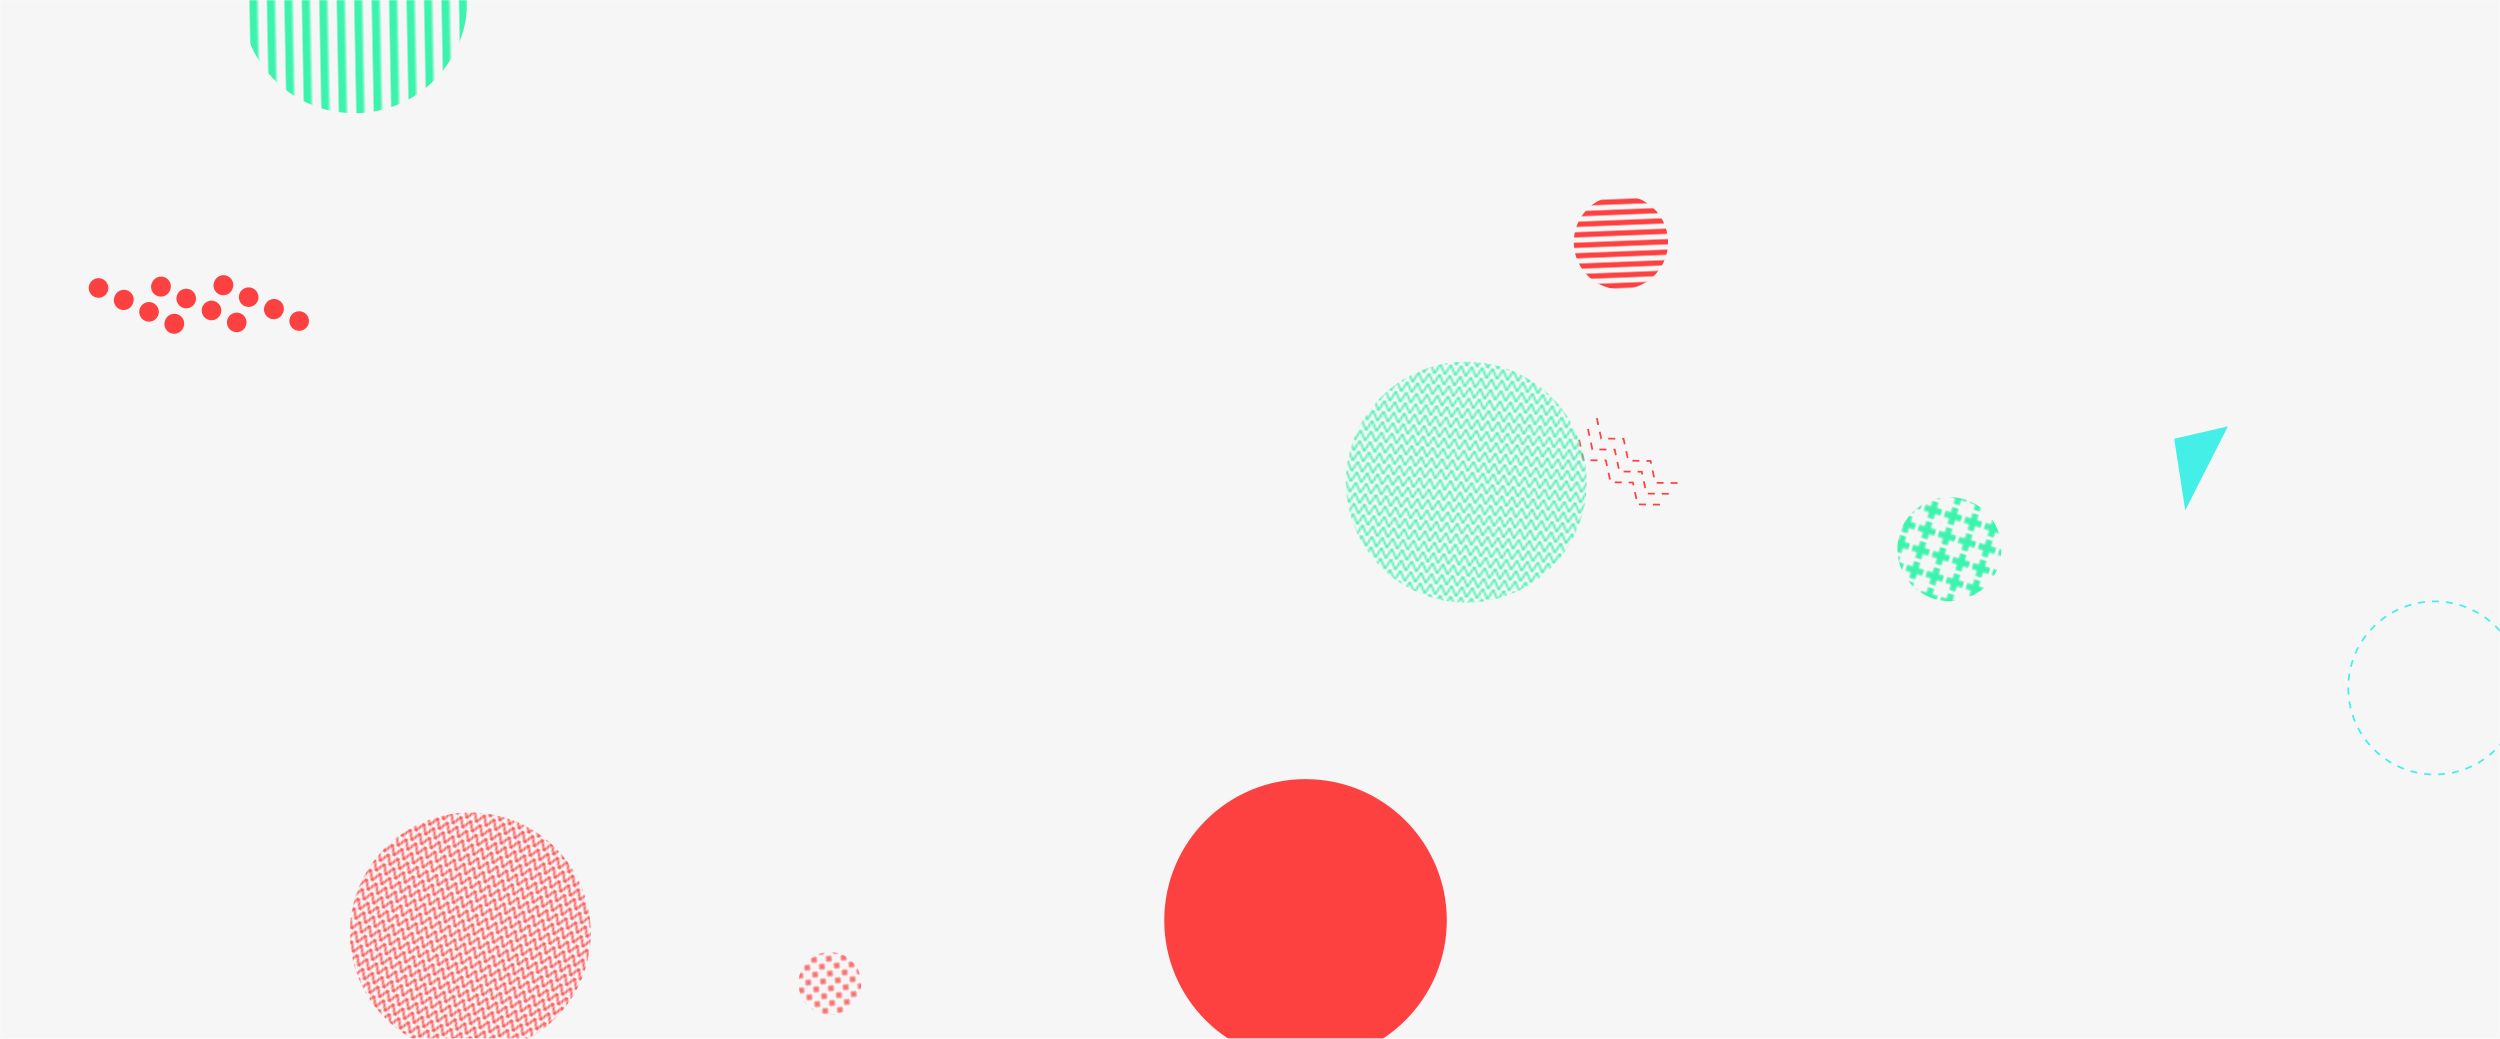 <svg xmlns="http://www.w3.org/2000/svg" version="1.1" xmlns:xlink="http://www.w3.org/1999/xlink" xmlns:svgjs="http://svgjs.dev/svgjs" width="1432" height="595" preserveAspectRatio="none" viewBox="0 0 1432 595"><g mask="url(&quot;#SvgjsMask2717&quot;)" fill="none"><rect width="1432" height="595" x="0" y="0" fill="rgba(246, 246, 246, 1)"></rect><path d="M950.8 289.06L938 288.92 935.32 276.4 922.52 276.26 919.84 263.73 907.04 263.59 904.36 251.07M955.87 282.87L943.06 282.73 940.39 270.21 927.58 270.07 924.91 257.54 912.1 257.4 909.43 244.88M960.93 276.68L948.13 276.54 945.45 264.02 932.65 263.87 929.97 251.35 917.17 251.21 914.5 238.69" stroke="rgba(253, 65, 65, 1)" stroke-width="1" stroke-dasharray="4, 4"></path><rect width="276" height="276" clip-path="url(&quot;#SvgjsClipPath2718&quot;)" x="131.38" y="396.44" fill="url(&quot;#SvgjsPattern2719&quot;)" transform="rotate(202.91, 269.38, 534.44)"></rect><rect width="258.72" height="258.72" clip-path="url(&quot;#SvgjsClipPath2720&quot;)" x="73.68" y="-129.2" fill="url(&quot;#SvgjsPattern2721&quot;)" transform="rotate(268.91, 203.04, 0.16)"></rect><rect width="72" height="72" clip-path="url(&quot;#SvgjsClipPath2722&quot;)" x="439.33" y="527.32" fill="url(&quot;#SvgjsPattern2723&quot;)" transform="rotate(130.85, 475.33, 563.32)"></rect><circle r="49.583" cx="1394.66" cy="394.06" stroke="rgba(67, 239, 231, 1)" stroke-width="1" stroke-dasharray="4, 4"></circle><circle r="80.92" cx="747.81" cy="527.2" fill="rgba(253, 65, 65, 1)"></circle><path d="M1251.71 292.32 L1245.37 251.33L1276.157 244.208z" fill="rgba(67, 239, 231, 1)"></path><rect width="108" height="108" clip-path="url(&quot;#SvgjsClipPath2724&quot;)" x="874.46" y="84.76" fill="url(&quot;#SvgjsPattern2725&quot;)" transform="rotate(357.72, 928.46, 138.76)"></rect><rect width="119.2" height="119.2" clip-path="url(&quot;#SvgjsClipPath2726&quot;)" x="1056.99" y="254.9" fill="url(&quot;#SvgjsPattern2727&quot;)" transform="rotate(106.91, 1116.59, 314.5)"></rect><path d="M104.89 187.86a5.6 5.6 0 1 0-10.12-4.79 5.6 5.6 0 1 0 10.12 4.79zM90.43 181.02a5.6 5.6 0 1 0-10.13-4.78 5.6 5.6 0 1 0 10.13 4.78zM75.96 174.18a5.6 5.6 0 1 0-10.12-4.78 5.6 5.6 0 1 0 10.12 4.78zM61.5 167.35a5.6 5.6 0 1 0-10.13-4.79 5.6 5.6 0 1 0 10.13 4.79zM140.66 187.07a5.6 5.6 0 1 0-10.13-4.79 5.6 5.6 0 1 0 10.13 4.79zM126.2 180.23a5.6 5.6 0 1 0-10.13-4.78 5.6 5.6 0 1 0 10.13 4.78zM111.73 173.39a5.6 5.6 0 1 0-10.13-4.78 5.6 5.6 0 1 0 10.13 4.78zM97.26 166.56a5.6 5.6 0 1 0-10.12-4.79 5.6 5.6 0 1 0 10.12 4.79zM176.43 186.28a5.6 5.6 0 1 0-10.13-4.79 5.6 5.6 0 1 0 10.13 4.79zM161.96 179.44a5.6 5.6 0 1 0-10.12-4.78 5.6 5.6 0 1 0 10.12 4.78zM147.5 172.6a5.6 5.6 0 1 0-10.13-4.78 5.6 5.6 0 1 0 10.13 4.78zM133.03 165.77a5.6 5.6 0 1 0-10.12-4.79 5.6 5.6 0 1 0 10.12 4.79z" fill="rgba(253, 65, 65, 1)"></path><rect width="276" height="276" clip-path="url(&quot;#SvgjsClipPath2728&quot;)" x="701.91" y="138.18" fill="url(&quot;#SvgjsPattern2729&quot;)" transform="rotate(5.26, 839.91, 276.18)"></rect></g><defs><mask id="SvgjsMask2717"><rect width="1432" height="595" fill="#ffffff"></rect></mask><pattern x="0" y="0" width="6" height="6" patternUnits="userSpaceOnUse" id="SvgjsPattern2719"><path d="M0 6L3 0L6 6" stroke="rgba(253, 65, 65, 1)" fill="none"></path></pattern><clipPath id="SvgjsClipPath2718"><circle r="69" cx="269.38" cy="534.44"></circle></clipPath><pattern x="0" y="0" width="258.72" height="9.24" patternUnits="userSpaceOnUse" id="SvgjsPattern2721"><rect width="258.72" height="4.62" x="0" y="0" fill="rgba(60, 243, 174, 1)"></rect><rect width="258.72" height="4.62" x="0" y="4.62" fill="rgba(0, 0, 0, 0)"></rect></pattern><clipPath id="SvgjsClipPath2720"><circle r="64.68" cx="203.04" cy="0.16"></circle></clipPath><pattern x="0" y="0" width="6" height="6" patternUnits="userSpaceOnUse" id="SvgjsPattern2723"><path d="M3 1L3 5M1 3L5 3" stroke="rgba(253, 65, 65, 1)" fill="none" stroke-width="1"></path></pattern><clipPath id="SvgjsClipPath2722"><circle r="18" cx="475.33" cy="563.32"></circle></clipPath><pattern x="0" y="0" width="108" height="6" patternUnits="userSpaceOnUse" id="SvgjsPattern2725"><rect width="108" height="3" x="0" y="0" fill="rgba(253, 65, 65, 1)"></rect><rect width="108" height="3" x="0" y="3" fill="rgba(0, 0, 0, 0)"></rect></pattern><clipPath id="SvgjsClipPath2724"><circle r="27" cx="928.46" cy="138.76"></circle></clipPath><pattern x="0" y="0" width="11.92" height="11.92" patternUnits="userSpaceOnUse" id="SvgjsPattern2727"><path d="M5.96 1L5.96 10.92M1 5.96L10.92 5.96" stroke="rgba(60, 243, 174, 1)" fill="none" stroke-width="3.49"></path></pattern><clipPath id="SvgjsClipPath2726"><circle r="29.8" cx="1116.59" cy="314.5"></circle></clipPath><pattern x="0" y="0" width="6" height="6" patternUnits="userSpaceOnUse" id="SvgjsPattern2729"><path d="M0 6L3 0L6 6" stroke="rgba(60, 243, 174, 1)" fill="none"></path></pattern><clipPath id="SvgjsClipPath2728"><circle r="69" cx="839.91" cy="276.18"></circle></clipPath></defs></svg>